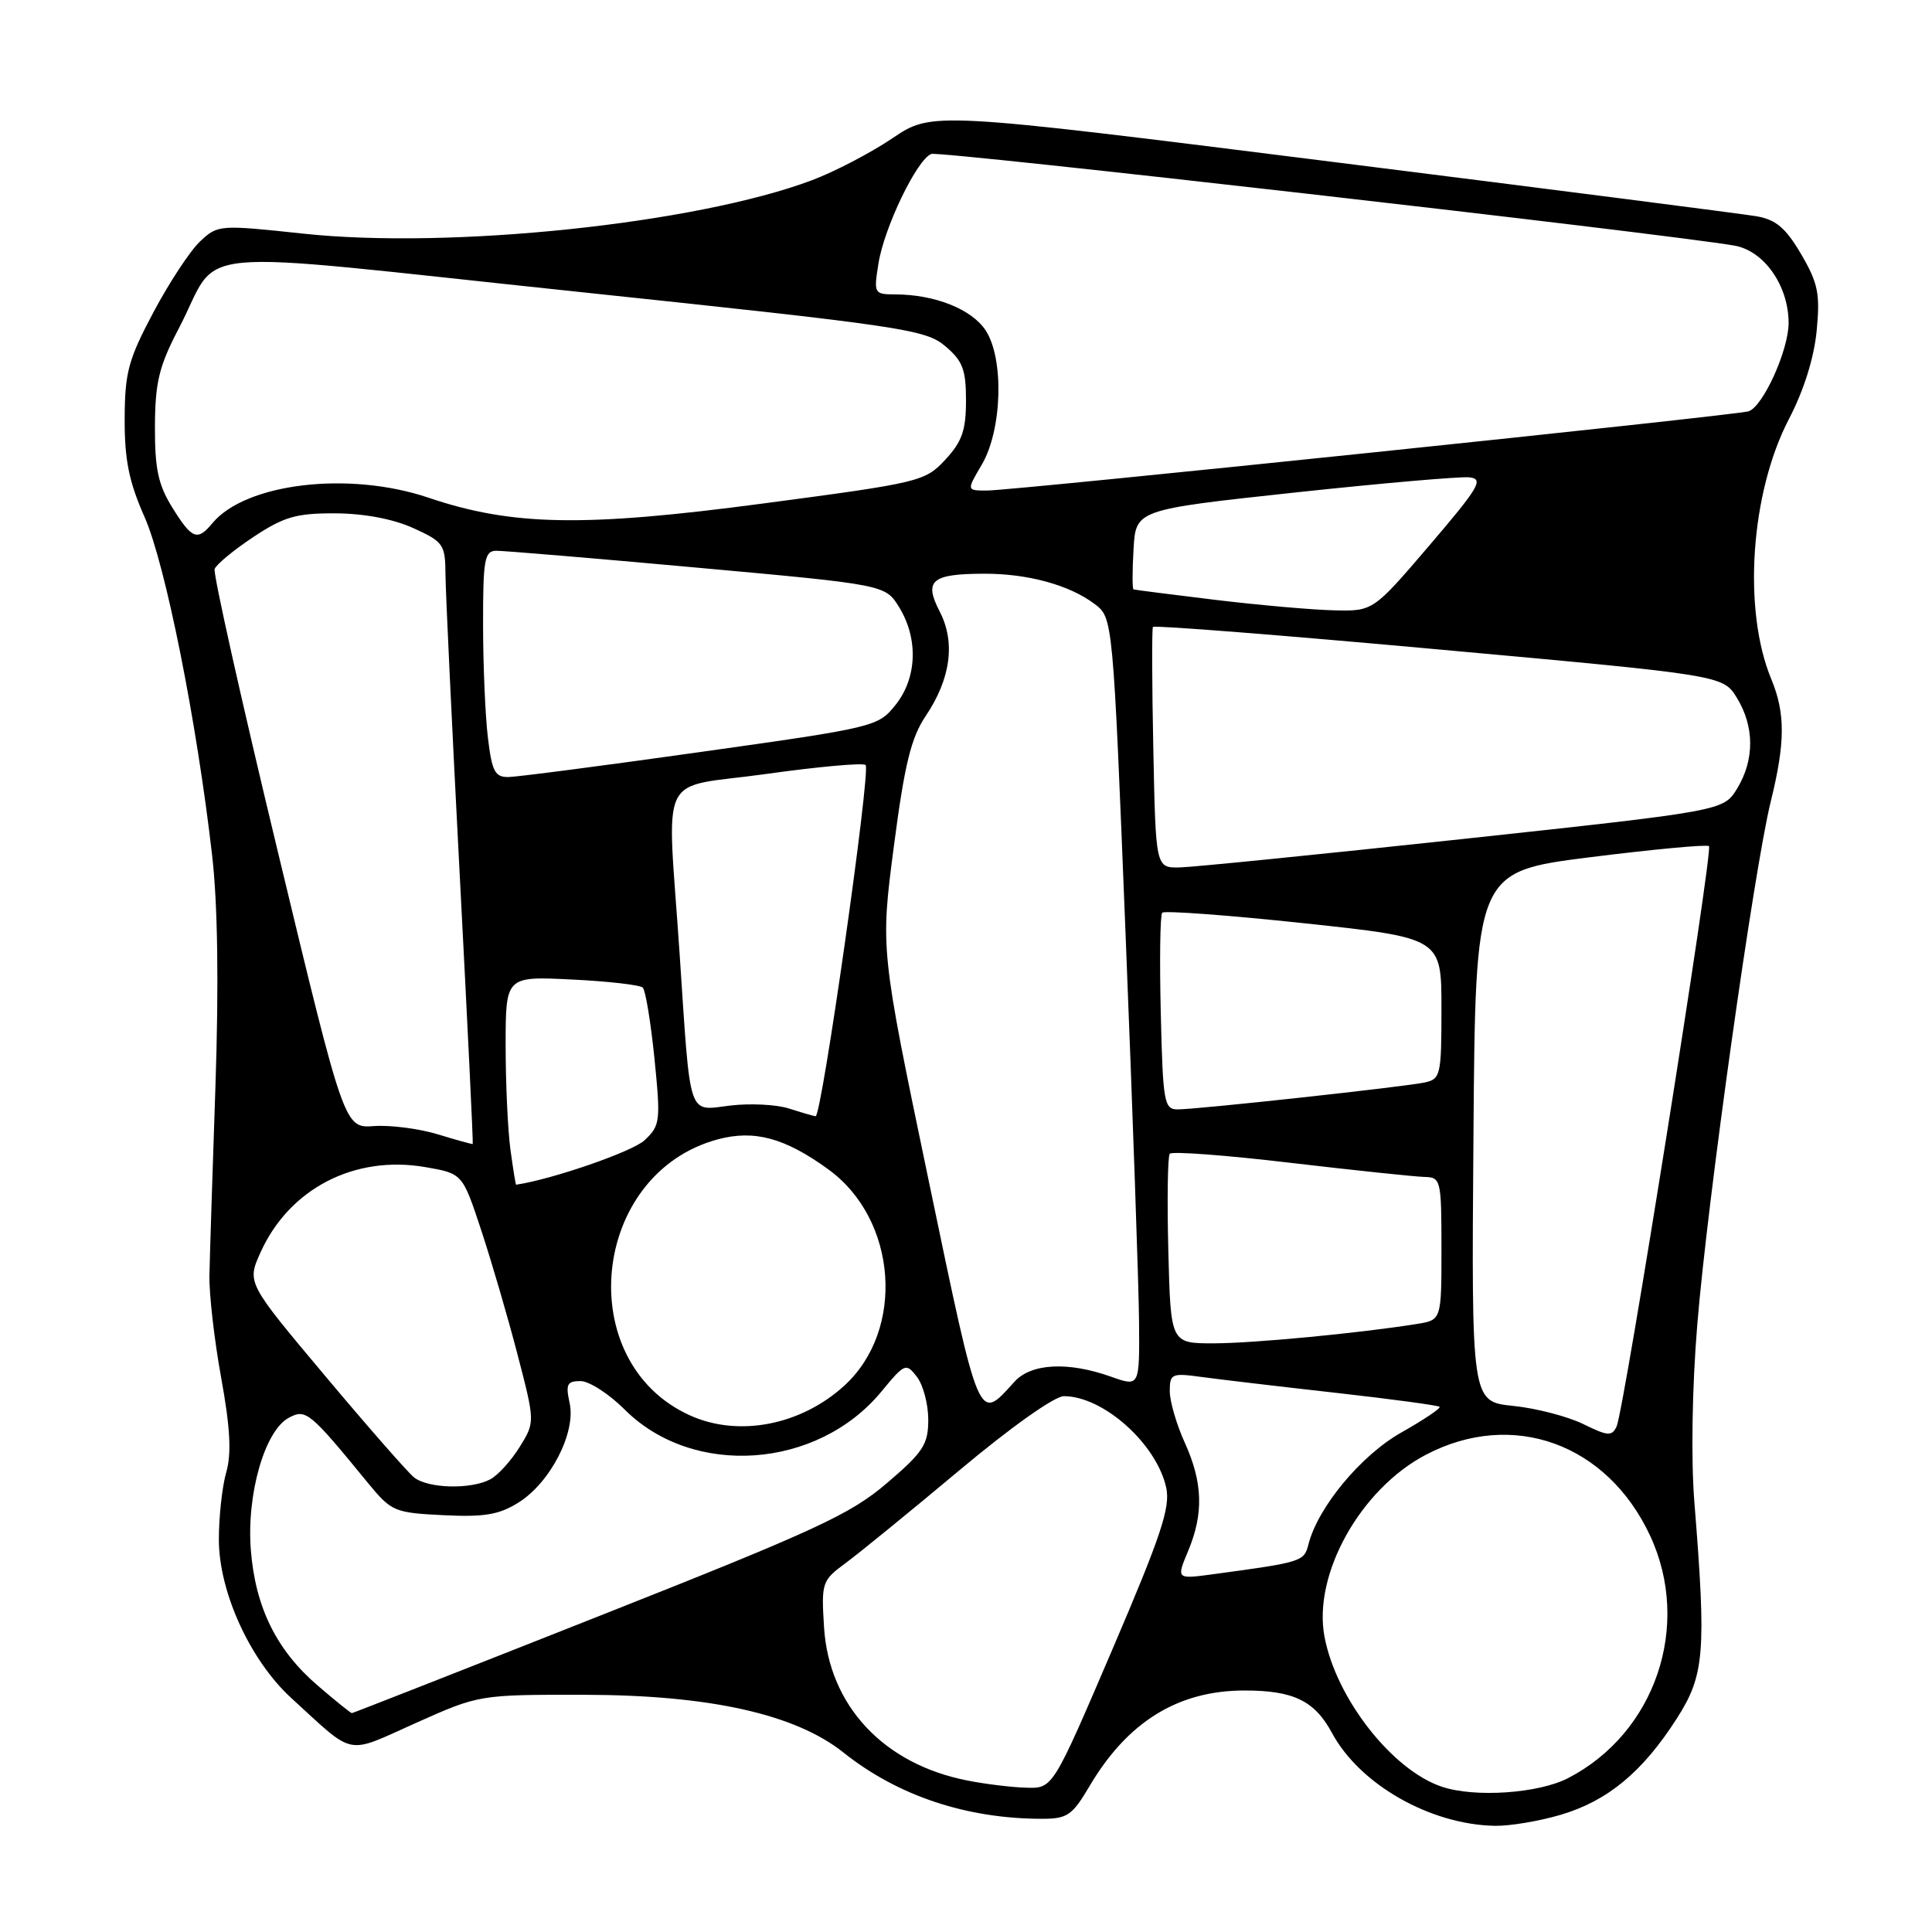 <?xml version="1.0" encoding="UTF-8" standalone="no"?>
<!DOCTYPE svg PUBLIC "-//W3C//DTD SVG 1.1//EN" "http://www.w3.org/Graphics/SVG/1.1/DTD/svg11.dtd" >
<svg xmlns="http://www.w3.org/2000/svg" xmlns:xlink="http://www.w3.org/1999/xlink" version="1.1" viewBox="0 0 256 256">
 <g >
 <path fill="currentColor"
d=" M 206.83 240.46 C 213.03 238.62 217.64 234.80 222.16 227.75 C 225.87 221.97 226.11 219.00 224.51 199.00 C 224.06 193.35 224.21 183.83 224.90 175.50 C 226.25 159.00 232.41 115.22 234.64 106.18 C 236.56 98.39 236.58 94.52 234.71 90.00 C 230.89 80.81 231.95 65.29 237.05 55.51 C 239.02 51.73 240.38 47.39 240.72 43.81 C 241.19 38.92 240.90 37.51 238.66 33.68 C 236.63 30.22 235.33 29.11 232.78 28.66 C 230.97 28.35 205.65 25.10 176.50 21.44 C 123.50 14.78 123.50 14.78 118.26 18.31 C 115.38 20.26 110.56 22.77 107.54 23.90 C 92.18 29.65 59.73 33.05 40.20 30.96 C 29.06 29.77 28.86 29.78 26.51 31.99 C 25.20 33.22 22.42 37.44 20.34 41.36 C 17.00 47.64 16.54 49.34 16.52 55.50 C 16.50 60.94 17.09 63.84 19.15 68.50 C 21.91 74.72 26.07 95.55 28.11 113.36 C 28.85 119.80 29.00 130.38 28.55 143.86 C 28.16 155.21 27.80 166.53 27.75 169.00 C 27.70 171.47 28.40 177.59 29.31 182.58 C 30.51 189.20 30.69 192.60 29.98 195.08 C 29.44 196.95 29.00 200.96 29.00 203.99 C 29.00 210.95 33.16 220.04 38.63 225.03 C 47.15 232.81 45.68 232.52 55.11 228.30 C 63.50 224.55 63.50 224.55 77.50 224.57 C 94.02 224.60 105.38 227.13 111.75 232.21 C 118.96 237.96 128.08 241.00 138.09 241.00 C 141.41 241.00 142.08 240.54 144.32 236.75 C 149.39 228.14 156.08 224.00 164.92 224.00 C 171.41 224.00 174.20 225.36 176.51 229.65 C 180.18 236.45 189.51 241.77 198.07 241.93 C 200.03 241.97 203.98 241.31 206.83 240.46 Z  M 191.05 236.75 C 184.47 234.55 177.03 225.03 175.50 216.86 C 173.95 208.61 180.27 197.29 188.96 192.75 C 200.44 186.75 212.96 191.28 218.65 203.49 C 224.18 215.37 219.36 229.63 207.78 235.61 C 203.86 237.64 195.41 238.22 191.05 236.75 Z  M 128.15 235.92 C 117.08 233.75 109.85 226.01 109.19 215.63 C 108.82 209.68 108.91 209.43 112.07 207.10 C 113.87 205.77 120.63 200.26 127.09 194.85 C 133.90 189.14 139.73 185.00 140.97 185.00 C 146.19 185.00 153.25 191.31 154.53 197.12 C 155.10 199.74 153.85 203.48 147.36 218.64 C 139.50 236.99 139.50 236.99 136.00 236.88 C 134.07 236.83 130.54 236.40 128.15 235.92 Z  M 42.15 223.39 C 36.66 218.70 33.85 213.03 33.24 205.42 C 32.65 198.03 35.07 189.57 38.27 187.86 C 40.53 186.65 41.03 187.06 48.74 196.48 C 51.86 200.28 52.24 200.45 58.74 200.77 C 64.18 201.04 66.13 200.71 68.71 199.09 C 72.93 196.45 76.34 189.81 75.48 185.92 C 74.93 183.42 75.14 183.00 76.92 183.00 C 78.06 183.00 80.70 184.70 82.77 186.77 C 91.83 195.83 108.30 194.68 116.79 184.39 C 119.89 180.63 120.05 180.57 121.50 182.44 C 122.32 183.51 123.00 186.06 123.00 188.11 C 123.00 191.40 122.34 192.41 117.51 196.53 C 112.68 200.66 108.15 202.76 79.45 214.11 C 61.53 221.20 46.76 227.00 46.62 227.00 C 46.48 227.00 44.46 225.38 42.15 223.39 Z  M 157.44 205.50 C 159.51 200.54 159.38 196.43 156.98 191.14 C 155.89 188.74 155.00 185.68 155.00 184.33 C 155.00 182.02 155.25 181.91 159.25 182.46 C 161.59 182.78 169.55 183.72 176.95 184.55 C 184.35 185.38 190.55 186.22 190.75 186.41 C 190.94 186.60 188.66 188.13 185.69 189.81 C 180.33 192.83 174.61 199.73 173.37 204.66 C 172.80 206.91 172.54 207.00 160.69 208.60 C 155.87 209.25 155.87 209.25 157.44 205.50 Z  M 54.85 195.75 C 54.00 195.06 48.67 188.98 43.01 182.23 C 32.71 169.96 32.71 169.96 34.53 165.93 C 38.34 157.49 47.00 153.02 56.37 154.65 C 61.28 155.50 61.28 155.50 63.76 163.00 C 65.12 167.12 67.29 174.53 68.57 179.46 C 70.90 188.43 70.90 188.43 68.86 191.73 C 67.74 193.54 65.99 195.47 64.98 196.01 C 62.40 197.39 56.68 197.24 54.85 195.75 Z  M 209.78 188.69 C 207.73 187.69 203.56 186.60 200.51 186.29 C 194.97 185.72 194.97 185.72 195.24 150.61 C 195.50 115.50 195.50 115.50 210.75 113.58 C 219.14 112.53 226.20 111.87 226.45 112.12 C 227.01 112.67 215.19 186.92 214.21 189.01 C 213.59 190.34 213.04 190.30 209.78 188.69 Z  M 91.50 187.58 C 75.77 180.56 78.24 155.51 95.11 150.97 C 99.94 149.67 104.00 150.77 109.75 154.94 C 118.91 161.57 119.98 176.24 111.85 183.63 C 106.11 188.85 97.90 190.44 91.50 187.58 Z  M 123.03 156.32 C 116.66 125.79 116.66 125.79 118.44 112.15 C 119.86 101.26 120.72 97.77 122.65 94.89 C 125.98 89.94 126.63 85.11 124.51 81.02 C 122.39 76.92 123.43 76.04 130.38 76.02 C 136.18 76.00 141.70 77.51 145.04 80.03 C 147.47 81.86 147.47 81.86 149.16 124.18 C 150.09 147.46 150.89 170.38 150.93 175.13 C 151.00 183.76 151.00 183.76 147.25 182.43 C 141.54 180.39 136.63 180.64 134.42 183.09 C 129.58 188.43 129.87 189.10 123.03 156.32 Z  M 154.81 165.75 C 154.64 159.01 154.72 153.22 155.00 152.88 C 155.28 152.53 162.47 153.07 171.00 154.08 C 179.53 155.08 187.51 155.92 188.75 155.95 C 190.92 156.00 191.00 156.33 191.00 165.45 C 191.00 174.91 191.00 174.91 187.75 175.43 C 180.16 176.65 166.09 177.99 160.81 178.00 C 155.12 178.00 155.12 178.00 154.81 165.75 Z  M 67.64 152.36 C 67.29 149.81 67.00 143.59 67.00 138.54 C 67.00 129.36 67.00 129.36 75.75 129.79 C 80.56 130.02 84.80 130.51 85.17 130.86 C 85.53 131.21 86.23 135.44 86.72 140.26 C 87.55 148.58 87.49 149.13 85.41 151.09 C 83.81 152.59 73.22 156.26 68.39 156.98 C 68.32 156.99 67.99 154.91 67.64 152.36 Z  M 58.00 150.30 C 55.52 149.55 51.73 149.06 49.57 149.21 C 45.63 149.50 45.63 149.50 36.85 113.00 C 32.01 92.92 28.23 76.01 28.44 75.40 C 28.65 74.80 30.96 72.89 33.58 71.15 C 37.63 68.47 39.25 68.00 44.42 68.02 C 48.25 68.04 52.07 68.76 54.75 69.97 C 58.78 71.80 59.00 72.12 59.03 76.20 C 59.05 78.57 59.90 96.47 60.92 116.00 C 61.94 135.53 62.72 151.54 62.64 151.59 C 62.56 151.63 60.48 151.06 58.00 150.30 Z  M 104.50 146.87 C 102.85 146.35 99.37 146.18 96.78 146.49 C 91.07 147.18 91.53 148.54 90.06 126.50 C 88.39 101.49 86.90 104.60 101.56 102.55 C 108.47 101.58 114.39 101.05 114.70 101.37 C 115.41 102.08 108.87 148.03 108.07 147.91 C 107.76 147.87 106.15 147.40 104.50 146.87 Z  M 153.81 134.25 C 153.64 127.24 153.72 121.25 154.00 120.94 C 154.28 120.64 162.71 121.26 172.75 122.33 C 191.00 124.28 191.00 124.28 191.00 133.62 C 191.00 142.50 190.89 142.99 188.75 143.44 C 185.94 144.03 158.67 147.00 156.05 147.00 C 154.25 147.00 154.09 146.08 153.81 134.25 Z  M 152.82 99.25 C 152.64 90.59 152.62 83.30 152.77 83.07 C 152.91 82.83 169.97 84.17 190.68 86.06 C 228.32 89.48 228.32 89.48 230.16 92.49 C 232.48 96.30 232.49 100.67 230.19 104.47 C 228.38 107.44 228.38 107.44 193.94 111.16 C 175.00 113.20 158.07 114.90 156.32 114.94 C 153.14 115.00 153.14 115.00 152.82 99.25 Z  M 64.65 97.75 C 64.30 94.86 64.01 88.11 64.01 82.75 C 64.00 74.14 64.20 73.00 65.75 72.98 C 66.71 72.97 78.71 73.97 92.41 75.22 C 117.32 77.48 117.32 77.48 119.16 80.49 C 121.71 84.67 121.51 89.86 118.65 93.42 C 116.36 96.29 115.90 96.40 92.91 99.63 C 80.03 101.45 68.55 102.94 67.39 102.96 C 65.58 102.99 65.19 102.24 64.65 97.75 Z  M 161.00 79.48 C 155.22 78.78 150.36 78.16 150.20 78.10 C 150.03 78.05 150.03 75.65 150.20 72.77 C 150.50 67.54 150.50 67.54 171.50 65.27 C 183.05 64.03 193.49 63.12 194.70 63.25 C 196.64 63.47 196.01 64.53 189.42 72.25 C 181.94 81.00 181.94 81.00 176.72 80.87 C 173.85 80.80 166.78 80.18 161.00 79.48 Z  M 22.83 67.25 C 20.96 64.23 20.51 62.13 20.53 56.50 C 20.56 50.64 21.07 48.53 23.70 43.50 C 29.49 32.43 23.10 33.03 76.06 38.61 C 119.51 43.19 122.61 43.65 125.22 45.84 C 127.56 47.81 128.00 48.95 128.00 53.07 C 128.00 57.03 127.47 58.53 125.25 60.92 C 122.57 63.80 121.93 63.96 101.08 66.72 C 77.36 69.87 67.87 69.70 56.75 65.94 C 46.23 62.39 32.53 64.02 28.13 69.34 C 26.15 71.73 25.44 71.45 22.83 67.25 Z  M 130.08 61.59 C 132.80 56.98 133.07 47.53 130.60 43.77 C 128.74 40.96 123.86 39.02 118.62 39.01 C 115.82 39.00 115.76 38.90 116.40 34.92 C 117.16 30.13 121.50 21.13 123.40 20.40 C 124.51 19.97 220.04 30.88 229.80 32.54 C 233.75 33.22 236.99 37.84 237.00 42.79 C 237.00 46.39 233.62 53.86 231.70 54.50 C 230.10 55.03 134.26 65.00 130.78 65.00 C 128.07 65.00 128.07 65.00 130.08 61.59 Z "/>
</g>
</svg>